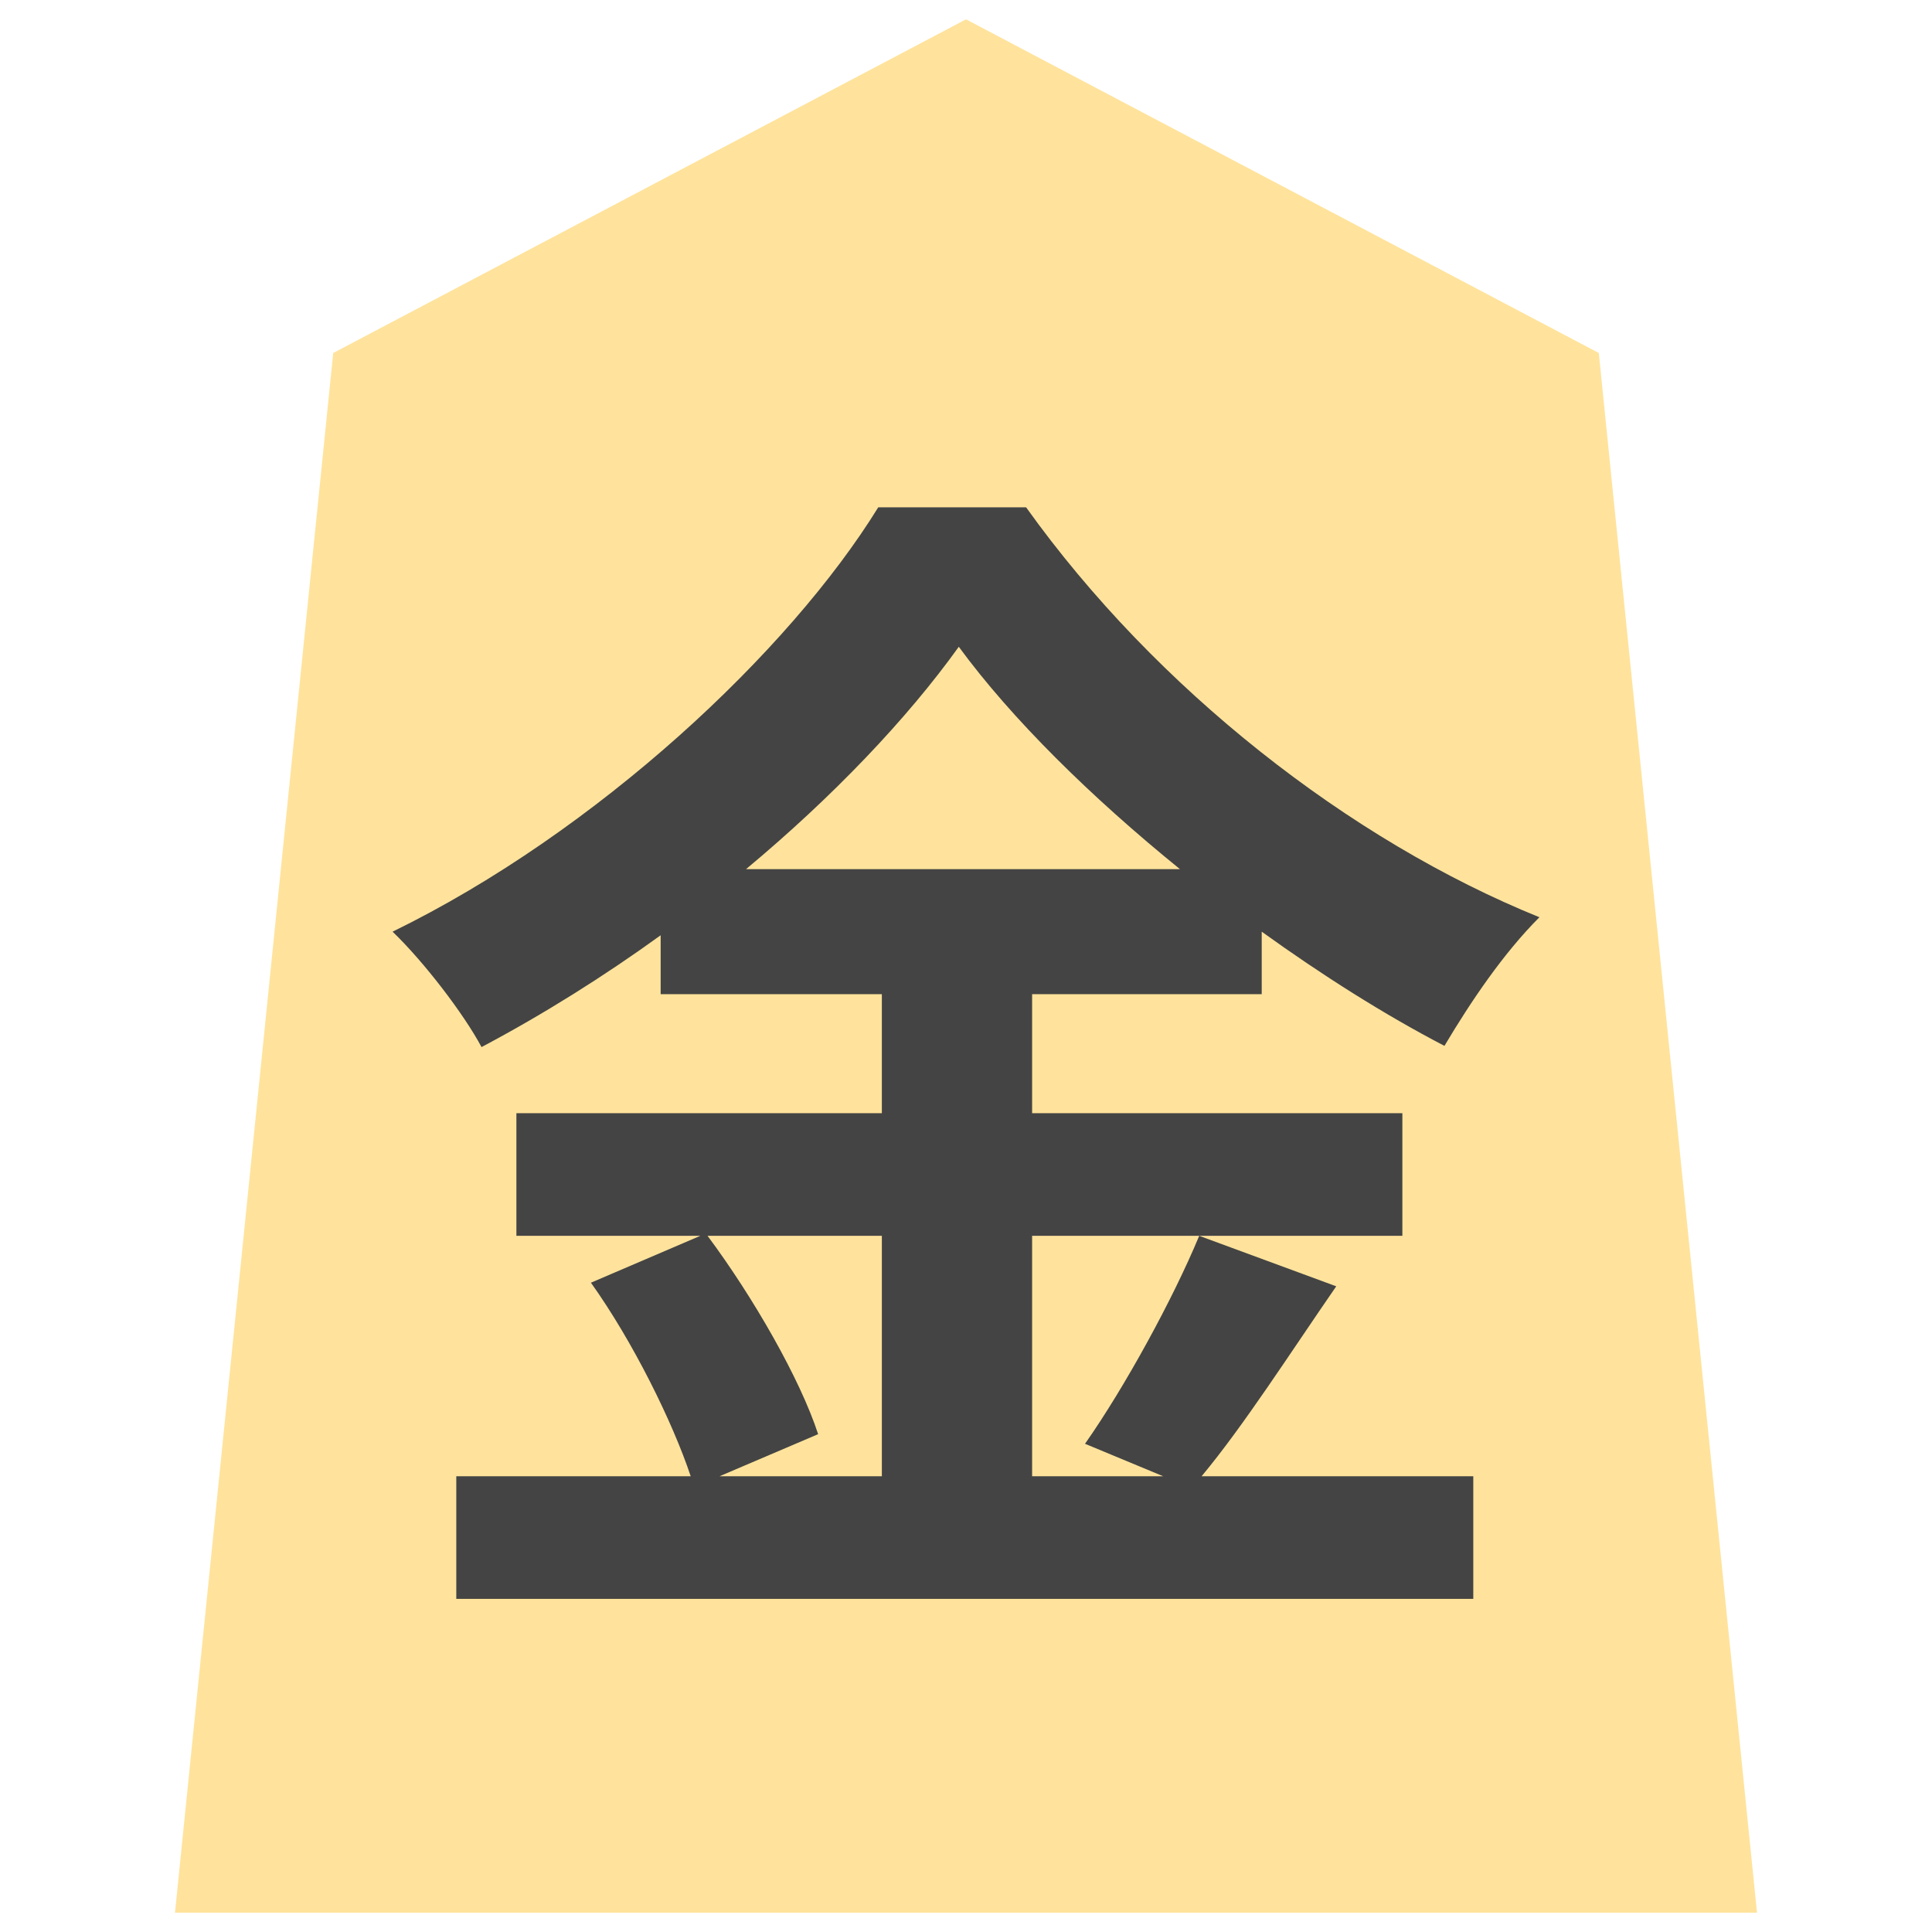 <?xml version="1.0" encoding="UTF-8" standalone="no"?>
<svg xmlns:svg="http://www.w3.org/2000/svg" xmlns="http://www.w3.org/2000/svg" version="1.1" style="overflow:visible" viewBox="-150 -150 300 300" height="300px" width="300px">
  <rect fill-opacity="0" fill="rgb(0,0,0)" height="300" width="300" y="-150" x="-150"/>
  <svg version="1.1" y="-250" x="-250" viewBox="-250 -250 500 500" height="500px" width="500px" style="overflow:visible">
    <g transform="rotate(0,0,0)" stroke-linejoin="round" fill="#fff">
      <path stroke-linecap="butt" stroke-linejoin="round" stroke="none" fill="rgb(255,227,156)" d="m0.002-147l-98.263 51.815l-24.565 242.185h245.653l-24.565-242.185z"/>
      <path stroke-linecap="butt" stroke-linejoin="round" stroke="none" fill="rgb(68,68,68)" d="m-13.067 41.897v37.333h-25.2l15.307-6.533c-2.8-8.587-10.08-21.28-17.173-30.8zm-21.093-56.933c13.44-11.2 25.013-23.333 33.04-34.533c8.213 11.2 20.533 23.333 34.347 34.533zm70.373 56.933c-4.107 9.893-11.573 23.52-17.733 32.293l12.133 5.04h-20.347v-37.333h57.493v-19.04h-57.493v-18.48h35.653v-9.707c9.333 6.72 19.04 12.88 28.373 17.733c4.107-6.907 9.147-14.373 14.747-19.973c-29.493-11.947-59.547-35.467-79.707-63.653h-22.96c-13.813 22.4-43.68 50.4-75.413 65.893c4.853 4.667 11.013 12.693 13.813 17.92c9.52-5.04 19.04-11.013 27.813-17.36v9.147h34.347v18.48h-56.747v19.04h28.56l-16.987 7.28c6.533 9.147 12.693 21.653 15.493 30.053h-36.4v19.04h157.92v-19.04h-42.187c6.533-7.84 13.813-19.227 20.907-29.493z"/>
      <path stroke-linecap="butt" stroke-linejoin="round" stroke-width="0" stroke-opacity="1" stroke="rgb(68,68,68)" fill="none" d="m0.002-147l-98.263 51.815l-24.565 242.185h245.653l-24.565-242.185z"/>
    </g>
  </svg>
</svg>
